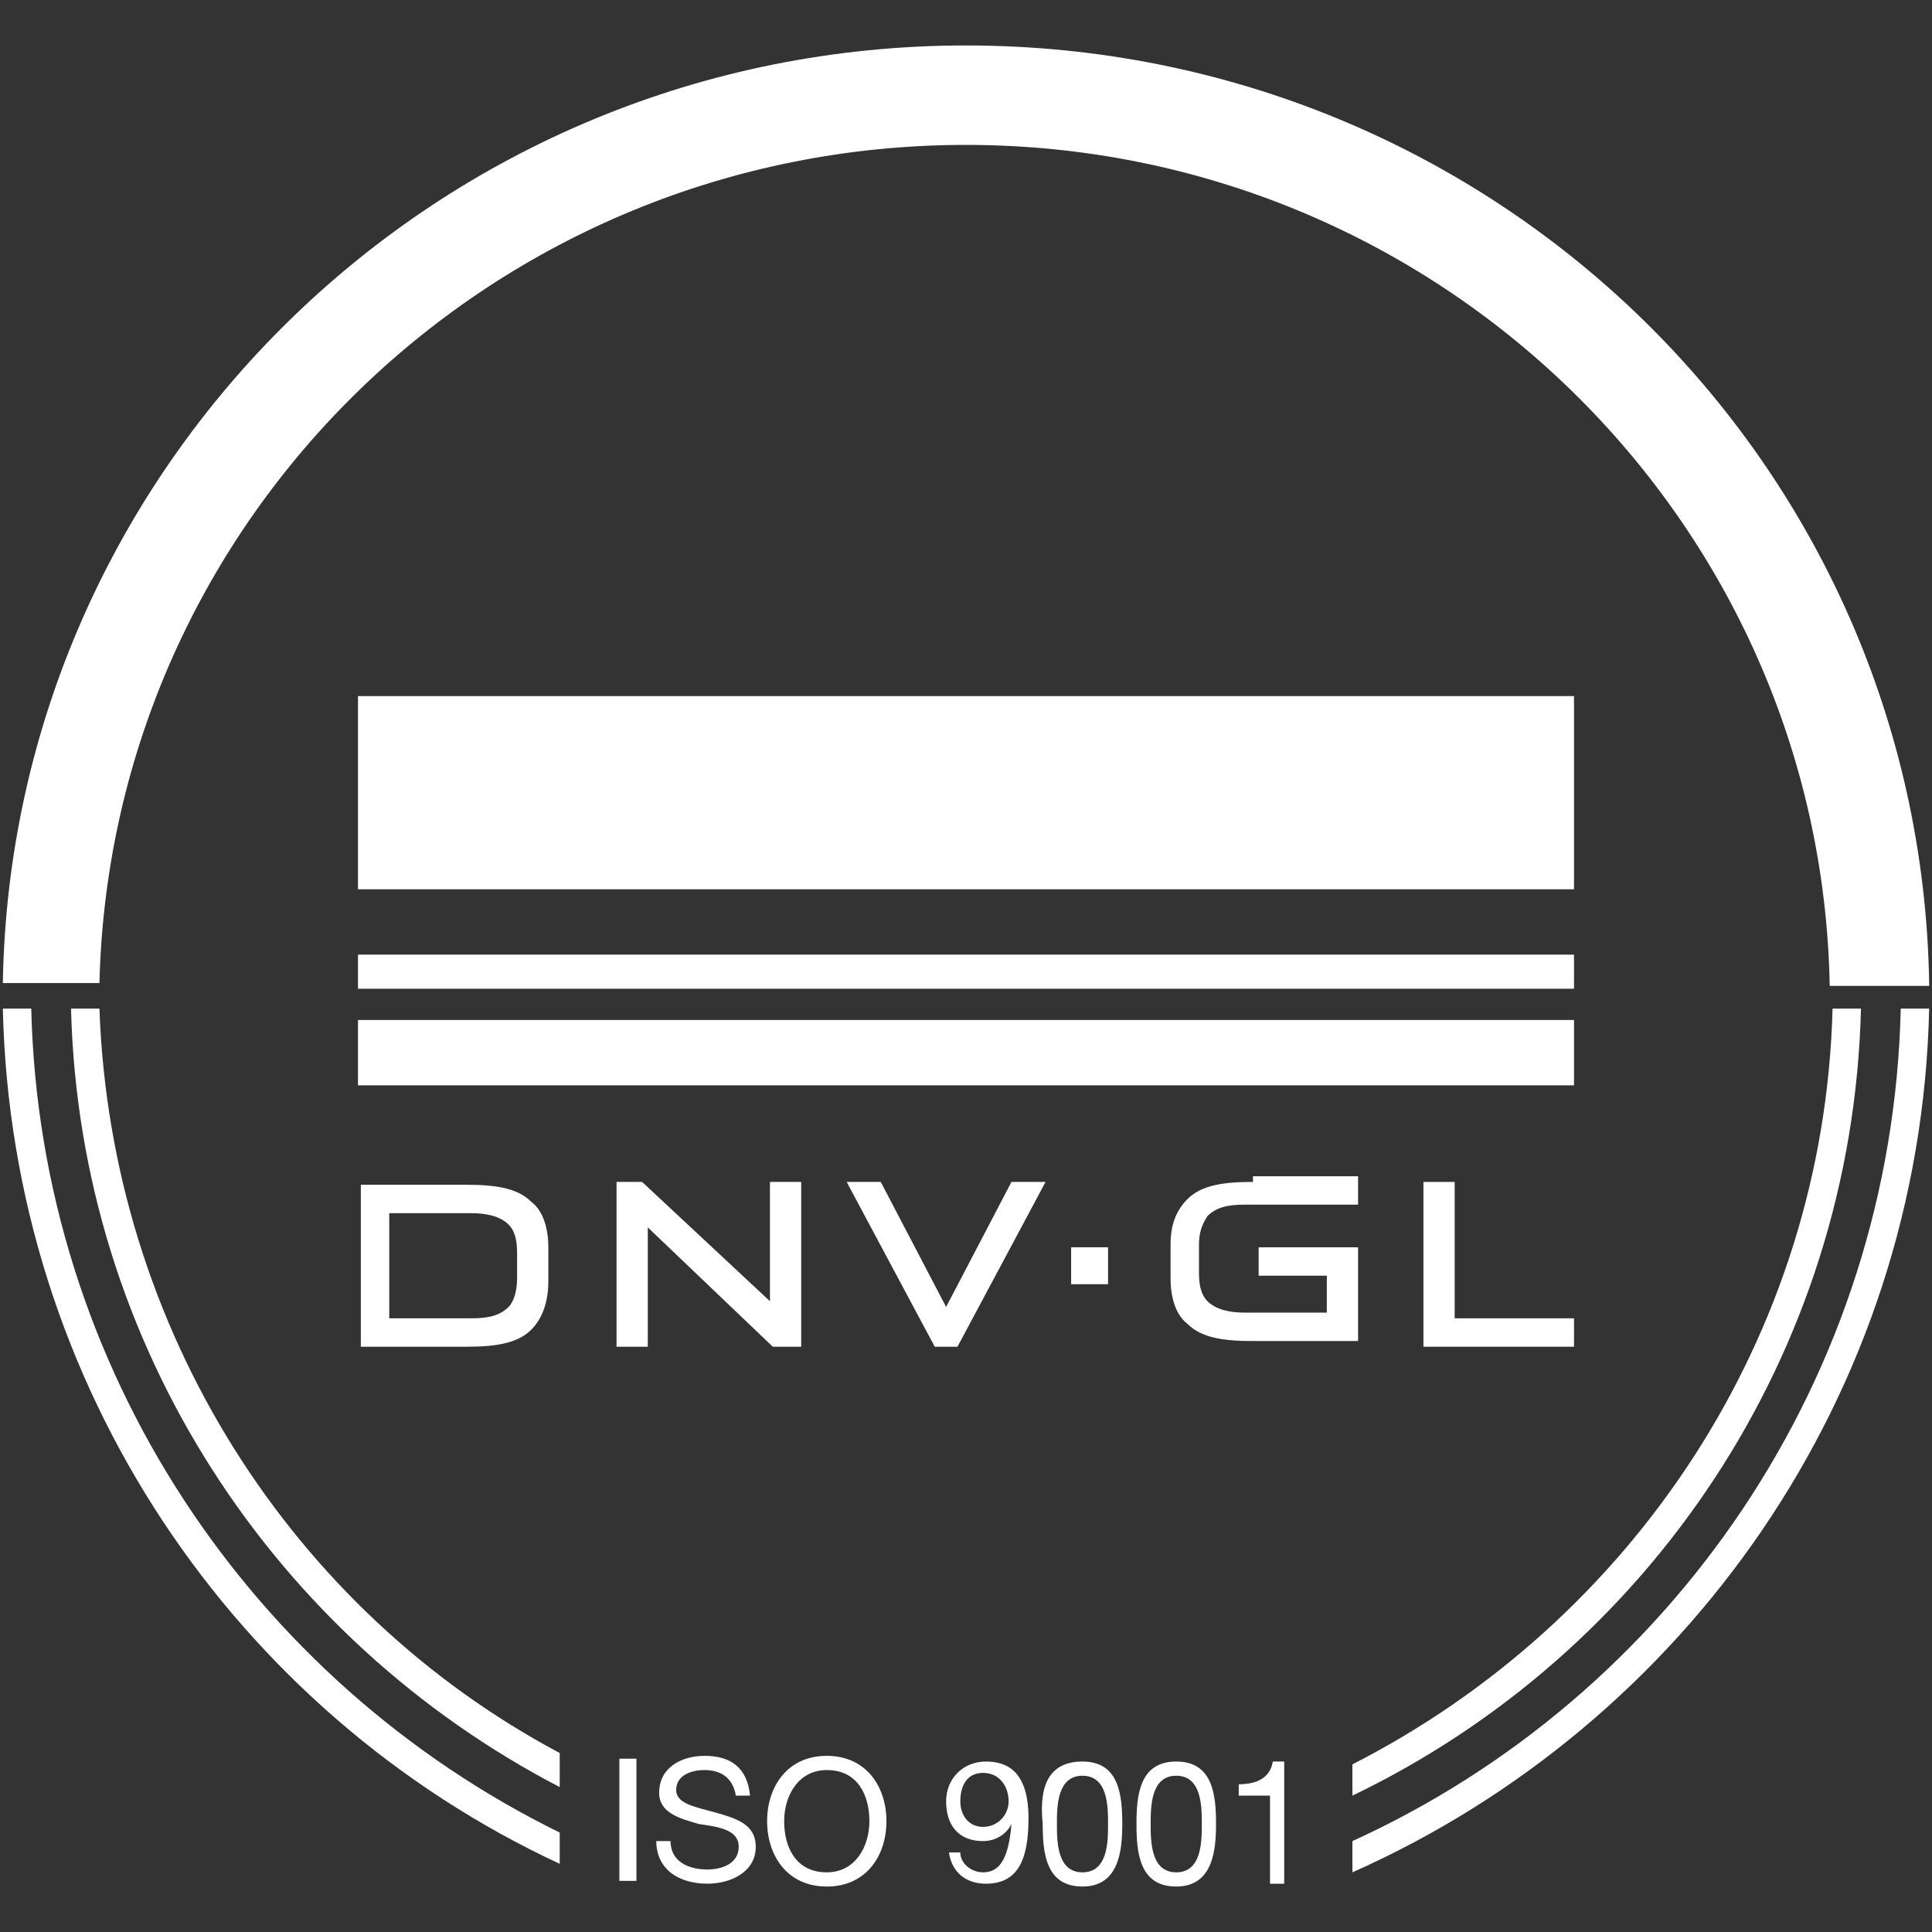 <?xml version="1.0" encoding="utf-8"?>
<!-- Generator: Adobe Illustrator 21.1.0, SVG Export Plug-In . SVG Version: 6.00 Build 0)  -->
<svg version="1.1" id="Layer_1" xmlns="http://www.w3.org/2000/svg" xmlns:xlink="http://www.w3.org/1999/xlink" x="0px" y="0px"
	 width="68px" height="68px" viewBox="0 0 68 68" style="enable-background:new 0 0 68 68;" xml:space="preserve">
<rect x="0" y="0" width="68" height="68" fill="#333333" stroke="none"/>
<style type="text/css">
	.st0{fill:#FFFFFF;}
</style>
<g>
	<g>
		<path class="st0" d="M67.9,34.6c-0.3-18.3-15.3-33-33.9-33S0.4,16.4,0.1,34.6h3.4C3.9,18.2,17.4,5.1,34,5.1
			c16.6,0,30.1,13.2,30.4,29.6H67.9z"/>
		<path class="st0" d="M18.2,45c0,0.4-0.1,0.8-0.3,1c-0.3,0.3-0.7,0.4-1.3,0.4h-2.9v-3.7h2.9c0.5,0,1,0.1,1.3,0.4
			c0.2,0.2,0.3,0.5,0.3,1V45z M19.3,45.1v-1.2c0-0.7-0.2-1.3-0.6-1.6c-0.5-0.5-1.3-0.6-2.3-0.6h-3.7v5.7h3.7c1,0,1.8-0.1,2.3-0.6
			C19.1,46.4,19.3,45.8,19.3,45.1"/>
	</g>
	<polyline class="st0" points="12.6,31.3 55.4,31.3 55.4,24.5 12.6,24.5 	"/>
	<polyline class="st0" points="12.6,34.8 55.4,34.8 55.4,33.6 12.6,33.6 	"/>
	<polyline class="st0" points="12.6,38.2 55.4,38.2 55.4,35.9 12.6,35.9 	"/>
	<polygon class="st0" points="21.7,41.6 21.7,47.4 22.8,47.4 22.8,43.2 27.2,47.4 28.2,47.4 28.2,41.6 27.1,41.6 27.1,45.8 
		22.6,41.6 	"/>
	<polygon class="st0" points="55.4,47.4 55.4,46.4 51.2,46.4 51.2,41.6 50.1,41.6 50.1,47.4 	"/>
	<polygon class="st0" points="32.9,47.4 33.7,47.4 36.8,41.6 35.6,41.6 33.3,46 31,41.6 29.8,41.6 	"/>
	<g>
		<path class="st0" d="M44.1,41.6c-1,0-1.8,0.1-2.3,0.6c-0.4,0.4-0.6,0.9-0.6,1.6v1.2c0,0.7,0.2,1.3,0.6,1.6
			c0.5,0.5,1.3,0.6,2.3,0.6h3.7v-3.3h-3.5v1h2.4v1.3h-2.9c-0.5,0-1-0.1-1.3-0.4c-0.2-0.2-0.3-0.5-0.3-1v-1c0-0.4,0.1-0.7,0.3-1
			c0.3-0.3,0.7-0.4,1.3-0.4h4v-1H44.1z"/>
	</g>
	<rect x="37.7" y="43.9" class="st0" width="1.3" height="1.3"/>
	<g>
		<path class="st0" d="M3.5,35.5l-1,0c0.3,11.9,7.2,22.2,17.2,27.4v-1.2C10.3,56.7,3.9,46.8,3.5,35.5 M64.5,35.5
			c-0.3,11.6-7.1,21.6-16.9,26.6v1.1c10.4-5,17.6-15.5,17.9-27.7L64.5,35.5z"/>
		<path class="st0" d="M1.1,35.5l-1,0c0.3,13.3,8.2,24.8,19.6,30.1v-1.1C8.9,59.2,1.4,48.2,1.1,35.5 M66.9,35.5
			c-0.3,13-8.1,24.2-19.3,29.3v1.1c11.7-5.2,20-16.8,20.3-30.4L66.9,35.5z"/>
	</g>
	<rect x="21.8" y="61.9" class="st0" width="0.6" height="4.3"/>
	<g>
		<path class="st0" d="M25.9,63.2c-0.1-0.6-0.5-0.9-1.1-0.9c-0.5,0-1,0.2-1,0.7c0,0.5,0.7,0.6,1.4,0.8c0.7,0.2,1.4,0.4,1.4,1.2
			c0,0.9-0.9,1.3-1.7,1.3c-1,0-1.8-0.5-1.8-1.5h0.5c0,0.7,0.6,1,1.3,1c0.5,0,1.1-0.2,1.1-0.8c0-0.6-0.7-0.7-1.4-0.8
			c-0.7-0.2-1.4-0.4-1.4-1.1c0-0.9,0.8-1.3,1.6-1.3c0.9,0,1.5,0.4,1.6,1.4H25.9z"/>
		<path class="st0" d="M29.1,65.9c1,0,1.5-0.9,1.5-1.8c0-0.9-0.4-1.8-1.5-1.8c-1,0-1.5,0.9-1.5,1.8C27.6,65,28,65.9,29.1,65.9
			 M29.1,61.8c1.4,0,2.1,1.1,2.1,2.3c0,1.2-0.7,2.3-2.1,2.3c-1.4,0-2.1-1.1-2.1-2.3C27,62.9,27.7,61.8,29.1,61.8"/>
		<path class="st0" d="M34.6,62.4c-0.6,0-0.8,0.5-0.8,1c0,0.5,0.3,0.9,0.8,0.9c0.5,0,0.9-0.4,0.9-0.9C35.5,62.9,35.2,62.4,34.6,62.4
			 M33.8,65.2c0,0.4,0.4,0.7,0.8,0.7c0.6,0,0.9-0.5,1-1.7l0,0c-0.2,0.4-0.6,0.6-1,0.6c-0.9,0-1.3-0.6-1.3-1.4c0-0.8,0.6-1.4,1.4-1.4
			c0.8,0,1.5,0.4,1.5,2c0,1.5-0.4,2.3-1.5,2.3c-0.7,0-1.2-0.4-1.3-1.1H33.8z"/>
		<path class="st0" d="M38.1,65.9c0.9,0,0.9-1.1,0.9-1.7c0-0.6,0-1.7-0.9-1.7c-0.9,0-0.9,1.1-0.9,1.7C37.2,64.8,37.2,65.9,38.1,65.9
			 M38.1,62c1.3,0,1.4,1.2,1.4,2.2c0,0.9-0.1,2.2-1.4,2.2c-1.3,0-1.4-1.2-1.4-2.2C36.6,63.2,36.7,62,38.1,62"/>
		<path class="st0" d="M41.4,65.9c0.9,0,0.9-1.1,0.9-1.7c0-0.6,0-1.7-0.9-1.7s-0.9,1.1-0.9,1.7C40.5,64.8,40.5,65.9,41.4,65.9
			 M41.4,62c1.3,0,1.4,1.2,1.4,2.2c0,0.9-0.1,2.2-1.4,2.2c-1.3,0-1.4-1.2-1.4-2.2C40,63.2,40.1,62,41.4,62"/>
		<path class="st0" d="M45.2,66.3h-0.5v-3.1h-1.1v-0.4c0.6,0,1.1-0.2,1.2-0.8h0.4V66.3z"/>
	</g>
</g>
</svg>
